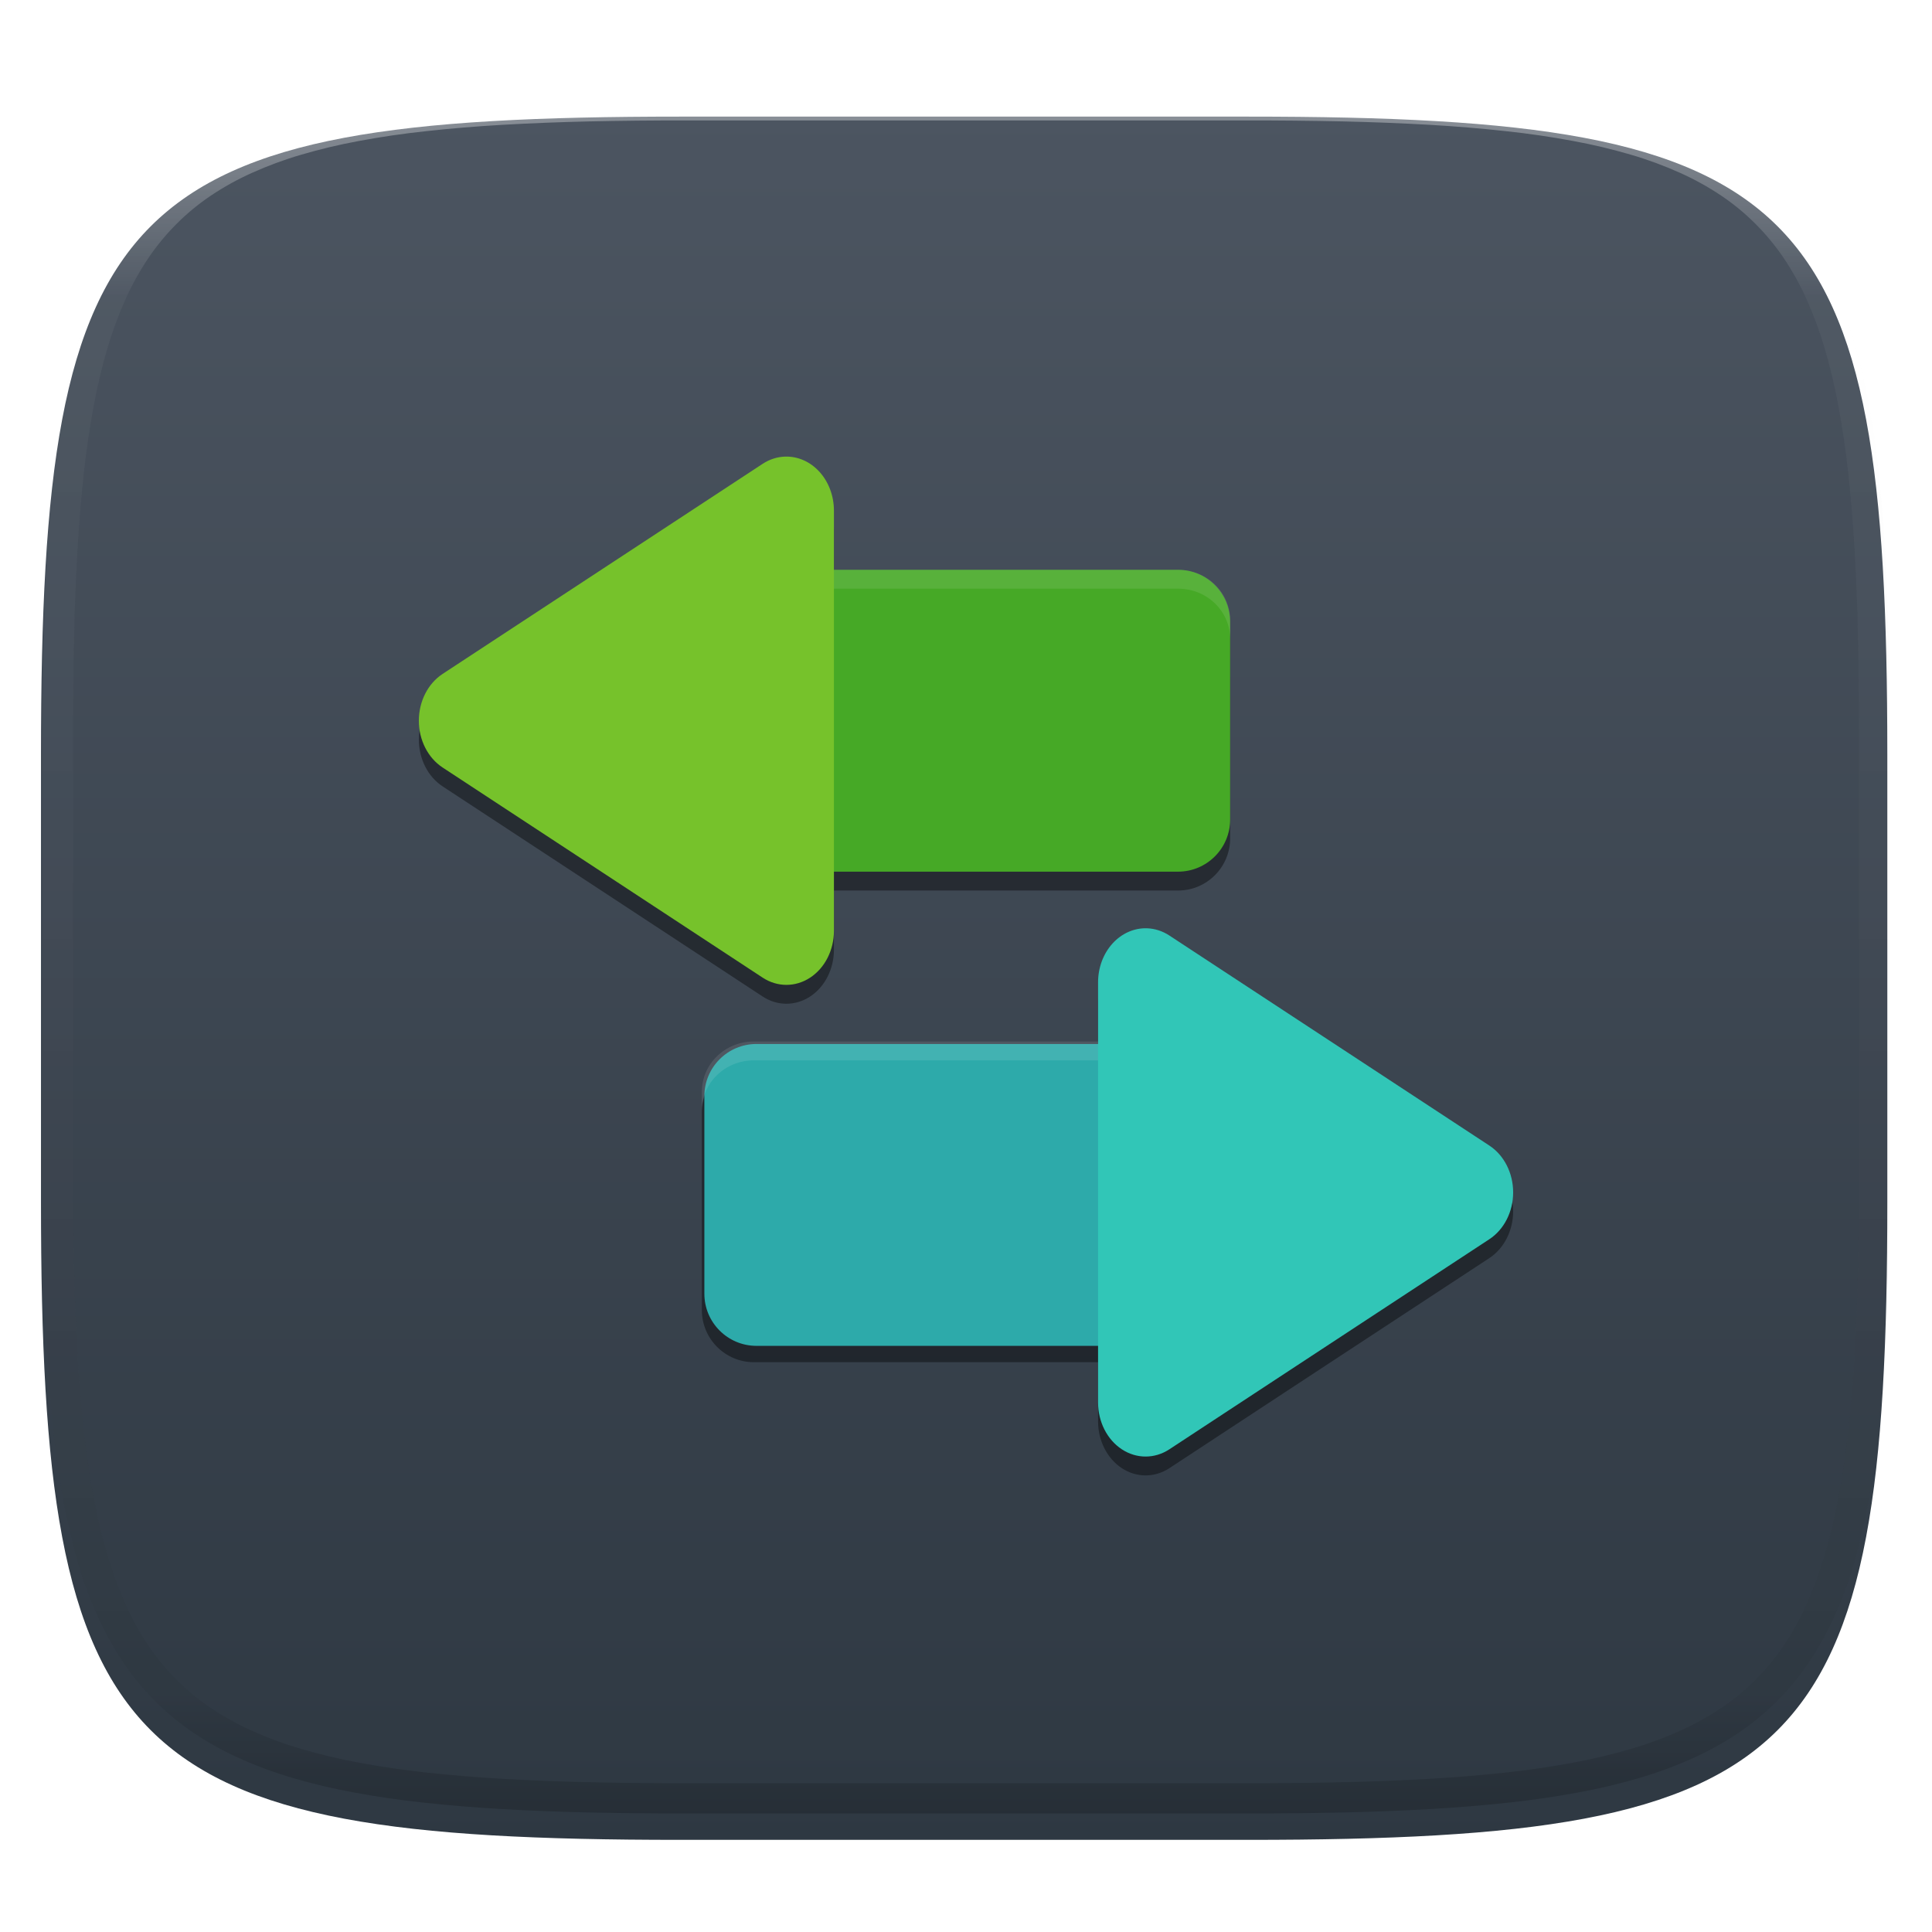 <svg xmlns="http://www.w3.org/2000/svg" style="isolation:isolate" width="256" height="256" viewBox="0 0 256 256">
 <defs>
  <filter id="XQHqJj27srlvQ9nrRFfZigCvFiwoHK0q" width="400%" height="400%" x="-200%" y="-200%" color-interpolation-filters="sRGB" filterUnits="objectBoundingBox">
   <feGaussianBlur xmlns="http://www.w3.org/2000/svg" in="SourceGraphic" stdDeviation="4.294"/>
   <feOffset xmlns="http://www.w3.org/2000/svg" dx="0" dy="4" result="pf_100_offsetBlur"/>
   <feFlood xmlns="http://www.w3.org/2000/svg" flood-opacity=".4"/>
   <feComposite xmlns="http://www.w3.org/2000/svg" in2="pf_100_offsetBlur" operator="in" result="pf_100_dropShadow"/>
   <feBlend xmlns="http://www.w3.org/2000/svg" in="SourceGraphic" in2="pf_100_dropShadow" mode="normal"/>
  </filter>
 </defs>
 <g filter="url(#XQHqJj27srlvQ9nrRFfZigCvFiwoHK0q)">
  <linearGradient id="_lgradient_6" x1="0" x2="0" y1="0" y2="1" gradientTransform="matrix(244.648,0,0,228.338,5.43,11.452)" gradientUnits="userSpaceOnUse">
   <stop offset="0%" style="stop-color:#4c5561"/>
   <stop offset="100%" style="stop-color:#2e3842"/>
  </linearGradient>
  <path fill="url(#_lgradient_6)" d="M 165.439 11.452 C 239.495 11.452 250.078 22.009 250.078 95.995 L 250.078 155.246 C 250.078 229.233 239.495 239.79 165.439 239.79 L 90.069 239.79 C 16.014 239.79 5.43 229.233 5.43 155.246 L 5.43 95.995 C 5.43 22.009 16.014 11.452 90.069 11.452 L 165.439 11.452 Z"/>
 </g>
 <g opacity=".4">
  <linearGradient id="_lgradient_7" x1=".517" x2=".517" y1="0" y2="1" gradientTransform="matrix(244.65,0,0,228.34,5.68,11.95)" gradientUnits="userSpaceOnUse">
   <stop offset="0%" style="stop-color:#FFF"/>
   <stop offset="12.5%" stop-opacity=".098" style="stop-color:#FFF"/>
   <stop offset="92.5%" stop-opacity=".098" style="stop-color:#000"/>
   <stop offset="100%" stop-opacity=".498" style="stop-color:#000"/>
  </linearGradient>
  <path fill="url(#_lgradient_7)" fill-rule="evenodd" d="M 165.068 11.951 C 169.396 11.941 173.724 11.991 178.052 12.089 C 181.927 12.167 185.803 12.315 189.678 12.541 C 193.131 12.737 196.583 13.022 200.026 13.395 C 203.085 13.73 206.144 14.181 209.174 14.741 C 211.889 15.243 214.574 15.881 217.22 16.657 C 219.62 17.355 221.971 18.219 224.243 19.241 C 226.358 20.184 228.384 21.304 230.302 22.591 C 232.142 23.829 233.863 25.244 235.437 26.806 C 237.001 28.378 238.417 30.088 239.656 31.925 C 240.945 33.841 242.066 35.865 243.02 37.967 C 244.043 40.247 244.909 42.585 245.617 44.972 C 246.394 47.615 247.034 50.297 247.535 53.009 C 248.096 56.035 248.548 59.081 248.883 62.136 C 249.257 65.575 249.542 69.014 249.739 72.462 C 249.965 76.323 250.112 80.194 250.201 84.055 C 250.289 88.378 250.339 92.701 250.329 97.014 L 250.329 155.226 C 250.339 159.549 250.289 163.862 250.201 168.185 C 250.112 172.056 249.965 175.917 249.739 179.778 C 249.542 183.226 249.257 186.675 248.883 190.104 C 248.548 193.159 248.096 196.215 247.535 199.241 C 247.034 201.943 246.394 204.625 245.617 207.268 C 244.909 209.655 244.043 212.003 243.02 214.273 C 242.066 216.385 240.945 218.399 239.656 220.315 C 238.417 222.152 237.001 223.872 235.437 225.434 C 233.863 226.996 232.142 228.411 230.302 229.649 C 228.384 230.936 226.358 232.056 224.243 232.999 C 221.971 234.021 219.62 234.885 217.22 235.593 C 214.574 236.369 211.889 237.007 209.174 237.499 C 206.144 238.068 203.085 238.51 200.026 238.845 C 196.583 239.218 193.131 239.503 189.678 239.699 C 185.803 239.925 181.927 240.073 178.052 240.161 C 173.724 240.249 169.396 240.299 165.068 240.289 L 90.942 240.289 C 86.614 240.299 82.286 240.249 77.958 240.161 C 74.083 240.073 70.207 239.925 66.332 239.699 C 62.879 239.503 59.427 239.218 55.984 238.845 C 52.925 238.51 49.866 238.068 46.836 237.499 C 44.121 237.007 41.436 236.369 38.79 235.593 C 36.39 234.885 34.039 234.021 31.767 232.999 C 29.652 232.056 27.626 230.936 25.708 229.649 C 23.868 228.411 22.147 226.996 20.573 225.434 C 19.009 223.872 17.593 222.152 16.354 220.315 C 15.065 218.399 13.944 216.385 12.99 214.273 C 11.967 212.003 11.101 209.655 10.393 207.268 C 9.616 204.625 8.976 201.943 8.475 199.241 C 7.914 196.215 7.462 193.159 7.127 190.104 C 6.753 186.675 6.468 183.226 6.271 179.778 C 6.045 175.917 5.898 172.056 5.809 168.185 C 5.721 163.862 5.671 159.549 5.681 155.226 L 5.681 97.014 C 5.671 92.701 5.721 88.378 5.809 84.055 C 5.898 80.194 6.045 76.323 6.271 72.462 C 6.468 69.014 6.753 65.575 7.127 62.136 C 7.462 59.081 7.914 56.035 8.475 53.009 C 8.976 50.297 9.616 47.615 10.393 44.972 C 11.101 42.585 11.967 40.247 12.99 37.967 C 13.944 35.865 15.065 33.841 16.354 31.925 C 17.593 30.088 19.009 28.378 20.573 26.806 C 22.147 25.244 23.868 23.829 25.708 22.591 C 27.626 21.304 29.652 20.184 31.767 19.241 C 34.039 18.219 36.39 17.355 38.79 16.657 C 41.436 15.881 44.121 15.243 46.836 14.741 C 49.866 14.181 52.925 13.73 55.984 13.395 C 59.427 13.022 62.879 12.737 66.332 12.541 C 70.207 12.315 74.083 12.167 77.958 12.089 C 82.286 11.991 86.614 11.941 90.942 11.951 L 165.068 11.951 Z M 165.078 15.96 C 169.376 15.95 173.675 15.999 177.973 16.087 C 181.8 16.176 185.626 16.323 189.452 16.539 C 192.836 16.736 196.219 17.011 199.583 17.384 C 202.554 17.699 205.515 18.131 208.446 18.681 C 211.023 19.153 213.58 19.762 216.099 20.499 C 218.322 21.147 220.495 21.953 222.6 22.896 C 224.509 23.751 226.338 24.763 228.069 25.922 C 229.692 27.013 231.207 28.26 232.594 29.646 C 233.981 31.031 235.23 32.544 236.332 34.165 C 237.492 35.894 238.506 37.712 239.361 39.608 C 240.306 41.72 241.112 43.892 241.761 46.102 C 242.509 48.617 243.109 51.162 243.591 53.736 C 244.132 56.664 244.565 59.611 244.889 62.578 C 245.263 65.938 245.539 69.308 245.735 72.688 C 245.952 76.51 246.109 80.322 246.188 84.144 C 246.276 88.437 246.325 92.721 246.325 97.014 C 246.325 97.014 246.325 97.014 246.325 97.014 L 246.325 155.226 C 246.325 155.226 246.325 155.226 246.325 155.226 C 246.325 159.519 246.276 163.803 246.188 168.096 C 246.109 171.918 245.952 175.74 245.735 179.552 C 245.539 182.932 245.263 186.302 244.889 189.672 C 244.565 192.629 244.132 195.576 243.591 198.504 C 243.109 201.078 242.509 203.623 241.761 206.138 C 241.112 208.358 240.306 210.52 239.361 212.632 C 238.506 214.528 237.492 216.356 236.332 218.075 C 235.23 219.706 233.981 221.219 232.594 222.604 C 231.207 223.98 229.692 225.227 228.069 226.318 C 226.338 227.477 224.509 228.489 222.6 229.344 C 220.495 230.297 218.322 231.093 216.099 231.741 C 213.58 232.478 211.023 233.087 208.446 233.559 C 205.515 234.109 202.554 234.541 199.583 234.865 C 196.219 235.229 192.836 235.514 189.452 235.701 C 185.626 235.917 181.8 236.074 177.973 236.153 C 173.675 236.251 169.376 236.29 165.078 236.29 C 165.078 236.29 165.078 236.29 165.068 236.29 L 90.942 236.29 C 90.932 236.29 90.932 236.29 90.932 236.29 C 86.634 236.29 82.335 236.251 78.037 236.153 C 74.21 236.074 70.384 235.917 66.558 235.701 C 63.174 235.514 59.791 235.229 56.427 234.865 C 53.456 234.541 50.495 234.109 47.564 233.559 C 44.987 233.087 42.43 232.478 39.911 231.741 C 37.688 231.093 35.515 230.297 33.41 229.344 C 31.501 228.489 29.672 227.477 27.941 226.318 C 26.318 225.227 24.803 223.98 23.416 222.604 C 22.029 221.219 20.78 219.706 19.678 218.075 C 18.518 216.356 17.504 214.528 16.649 212.632 C 15.704 210.52 14.898 208.358 14.249 206.138 C 13.501 203.623 12.901 201.078 12.419 198.504 C 11.878 195.576 11.445 192.629 11.121 189.672 C 10.747 186.302 10.472 182.932 10.275 179.552 C 10.058 175.74 9.901 171.918 9.822 168.096 C 9.734 163.803 9.685 159.519 9.685 155.226 C 9.685 155.226 9.685 155.226 9.685 155.226 L 9.685 97.014 C 9.685 97.014 9.685 97.014 9.685 97.014 C 9.685 92.721 9.734 88.437 9.822 84.144 C 9.901 80.322 10.058 76.51 10.275 72.688 C 10.472 69.308 10.747 65.938 11.121 62.578 C 11.445 59.611 11.878 56.664 12.419 53.736 C 12.901 51.162 13.501 48.617 14.249 46.102 C 14.898 43.892 15.704 41.72 16.649 39.608 C 17.504 37.712 18.518 35.894 19.678 34.165 C 20.78 32.544 22.029 31.031 23.416 29.646 C 24.803 28.26 26.318 27.013 27.941 25.922 C 29.672 24.763 31.501 23.751 33.41 22.896 C 35.515 21.953 37.688 21.147 39.911 20.499 C 42.43 19.762 44.987 19.153 47.564 18.681 C 50.495 18.131 53.456 17.699 56.427 17.384 C 59.791 17.011 63.174 16.736 66.558 16.539 C 70.384 16.323 74.21 16.176 78.037 16.087 C 82.335 15.999 86.634 15.95 90.932 15.96 C 90.932 15.96 90.932 15.96 90.942 15.96 L 165.068 15.96 C 165.078 15.96 165.078 15.96 165.078 15.96 Z"/>
 </g>
 <g>
  <defs>
   <filter id="lFtxdCe5ZCxk48cFraOR2l7D1j7ZnllC" width="400%" height="400%" x="-200%" y="-200%" color-interpolation-filters="sRGB" filterUnits="objectBoundingBox">
    <feGaussianBlur xmlns="http://www.w3.org/2000/svg" stdDeviation="4.294"/>
   </filter>
  </defs>
  <g opacity=".4" filter="url(#lFtxdCe5ZCxk48cFraOR2l7D1j7ZnllC)">
   <path d="M 110.5 78 L 156.095 78 C 159.906 78 163 81.094 163 84.905 L 163 111.095 C 163 114.906 159.906 118 156.095 118 L 110.5 118 L 110.5 125.838 C 110.5 128.397 109.3 130.761 107.351 132.04 C 105.402 133.32 103.002 133.32 101.053 132.041 L 79.852 118.117 L 58.651 104.201 C 56.701 102.922 55.5 100.557 55.5 97.998 C 55.5 95.438 56.701 93.074 58.651 91.795 L 79.852 77.878 L 101.053 63.961 C 101.956 63.368 102.975 63.038 104.017 63.003 L 104.017 63.003 C 105.719 62.947 107.369 63.676 108.59 65.025 C 109.812 66.374 110.501 68.228 110.5 70.164 L 110.5 78 Z"/>
  </g>
  <defs>
   <filter id="jLPUnztvIXHbjbzg3guJCLbQLpAU2VvQ" width="400%" height="400%" x="-200%" y="-200%" color-interpolation-filters="sRGB" filterUnits="objectBoundingBox">
    <feGaussianBlur xmlns="http://www.w3.org/2000/svg" stdDeviation="4.294"/>
   </filter>
  </defs>
  <g opacity=".4" filter="url(#jLPUnztvIXHbjbzg3guJCLbQLpAU2VvQ)">
   <path d="M 145.5 140.5 L 99.905 140.5 C 96.094 140.5 93 143.594 93 147.405 L 93 173.595 C 93 177.406 96.094 180.5 99.905 180.5 L 145.5 180.5 L 145.5 188.338 C 145.5 190.897 146.7 193.261 148.649 194.54 C 150.598 195.82 152.998 195.82 154.947 194.541 L 176.148 180.617 L 197.349 166.701 C 199.299 165.422 200.5 163.057 200.5 160.498 C 200.5 157.938 199.299 155.574 197.349 154.295 L 176.148 140.378 L 154.947 126.461 C 154.044 125.868 153.025 125.538 151.983 125.503 L 151.983 125.503 C 150.281 125.447 148.631 126.176 147.41 127.525 C 146.188 128.874 145.499 130.728 145.5 132.664 L 145.5 140.5 Z"/>
  </g>
  <path d="M 158.929 138.333 L 100.238 138.333 C 96.427 138.333 93.333 141.427 93.333 145.238 L 93.333 171.429 C 93.333 175.239 96.427 178.333 100.238 178.333 L 158.929 178.333 C 162.739 178.333 165.833 175.239 165.833 171.429 L 165.833 145.238 C 165.833 141.427 162.739 138.333 158.929 138.333 Z" style="fill:#2daaaa"/>
  <g opacity=".1">
   <path fill="#ffffff" d="M 99.904 138 C 96.079 138 93 140.972 93 144.665 L 93 147.165 C 93 143.472 96.079 140.5 99.904 140.5 L 158.596 140.5 C 162.421 140.5 165.5 143.472 165.5 147.165 L 165.5 144.665 C 165.5 140.972 162.421 138 158.596 138 L 99.904 138 Z"/>
  </g>
  <path d="M 97.405 75.5 L 156.095 75.5 C 159.906 75.5 163 78.594 163 82.405 L 163 108.595 C 163 112.406 159.906 115.5 156.095 115.5 L 97.405 115.5 C 93.594 115.5 90.5 112.406 90.5 108.595 L 90.5 82.405 C 90.5 78.594 93.594 75.5 97.405 75.5 Z" style="fill:#46a926"/>
  <g opacity=".1">
   <path fill="#ffffff" d="M 97.404 75.5 C 93.579 75.5 90.5 78.472 90.5 82.165 L 90.5 84.665 C 90.5 80.972 93.579 78 97.404 78 L 156.096 78 C 159.921 78 163 80.972 163 84.665 L 163 82.165 C 163 78.472 159.921 75.5 156.096 75.5 L 97.404 75.5 Z"/>
  </g>
  <path fill="#31c6b7" d="M 151.983 123.003 C 153.025 123.038 154.044 123.368 154.947 123.961 L 176.148 137.878 L 197.349 151.795 C 199.299 153.074 200.5 155.438 200.5 157.998 C 200.5 160.557 199.299 162.922 197.349 164.201 L 176.148 178.117 L 154.947 192.041 C 152.998 193.32 150.598 193.32 148.649 192.04 C 146.7 190.761 145.5 188.397 145.5 185.838 L 145.5 130.164 C 145.499 128.228 146.188 126.374 147.41 125.025 C 148.631 123.676 150.281 122.947 151.983 123.003 L 151.983 123.003 Z"/>
  <path fill="#76c22b" d="M 104.017 60.503 C 102.975 60.538 101.956 60.868 101.053 61.461 L 79.852 75.378 L 58.651 89.295 C 56.701 90.574 55.5 92.938 55.5 95.498 C 55.5 98.057 56.701 100.422 58.651 101.701 L 79.852 115.617 L 101.053 129.541 C 103.002 130.82 105.402 130.82 107.351 129.54 C 109.3 128.261 110.5 125.897 110.5 123.338 L 110.5 67.664 C 110.501 65.728 109.812 63.874 108.59 62.525 C 107.369 61.176 105.719 60.447 104.017 60.503 L 104.017 60.503 Z"/>
 </g>
</svg>
